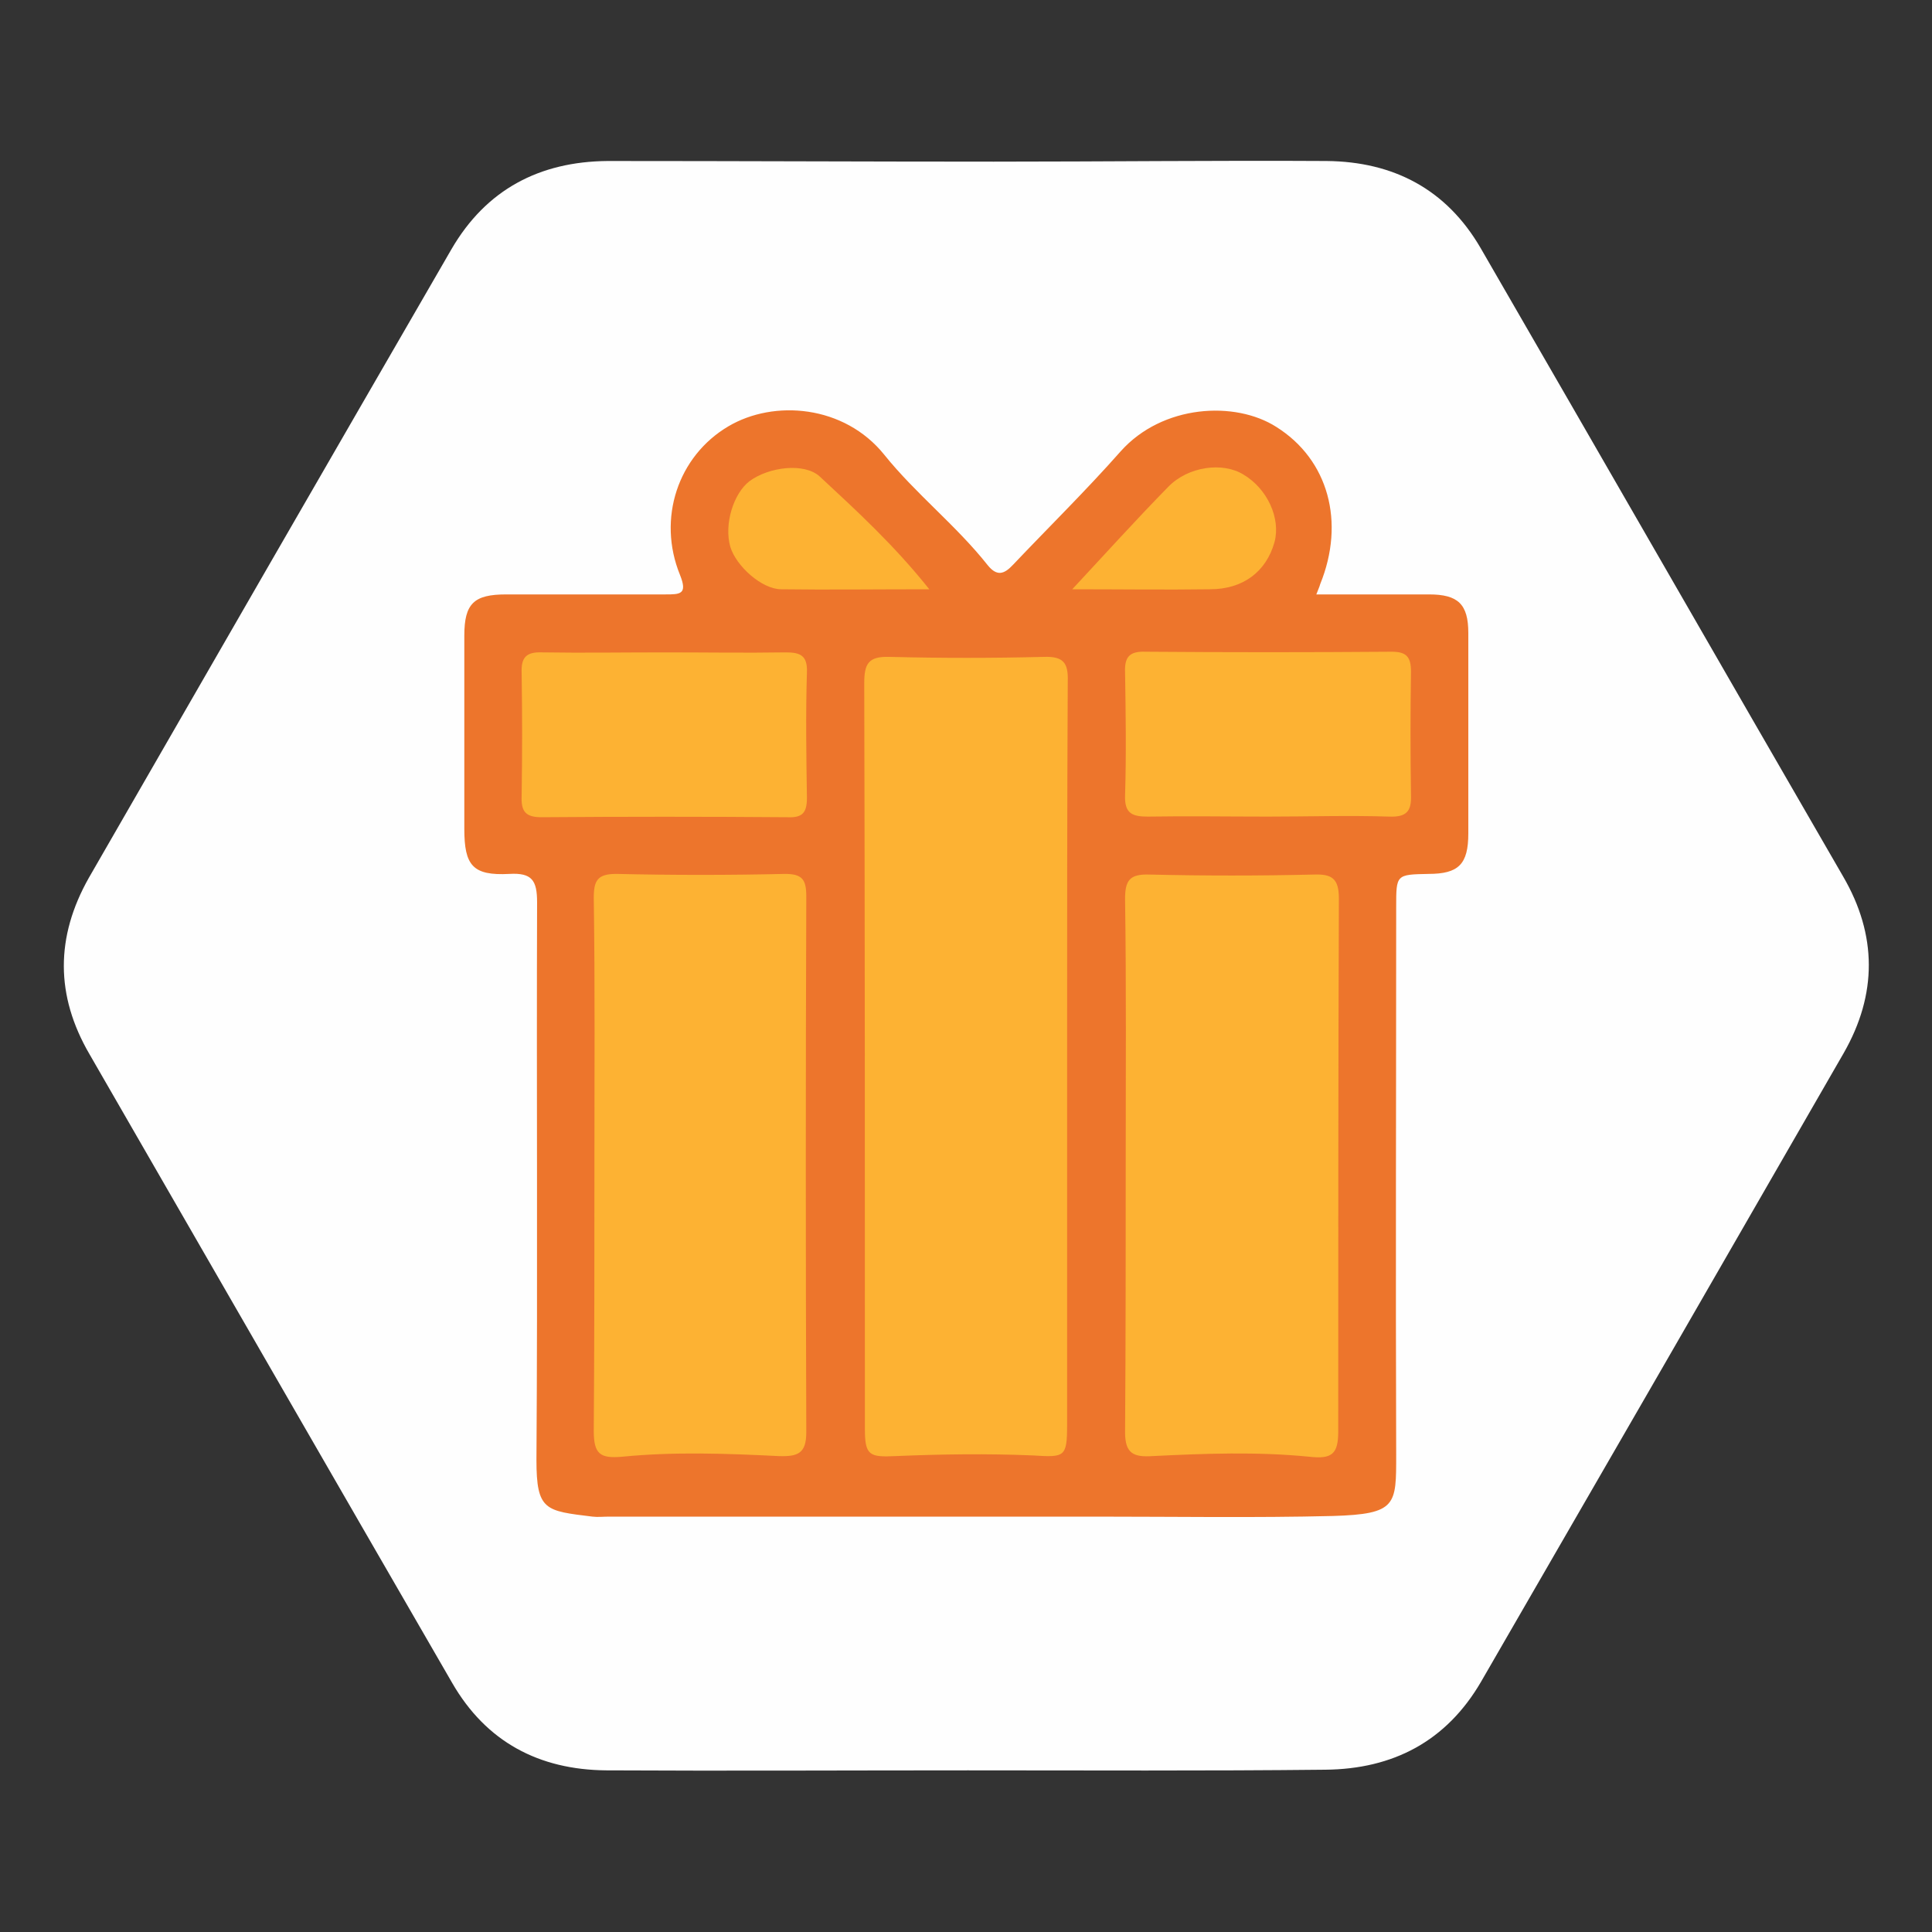 <svg xmlns="http://www.w3.org/2000/svg" xmlns:xlink="http://www.w3.org/1999/xlink" id="Layer_1" x="0px" y="0px" viewBox="0 0 300 300" style="enable-background:new 0 0 300 300;" xml:space="preserve"><rect x="0" y="0" width="300" height="300" fill="#333333" stroke="none"/><style type="text/css">	.st0{fill:#FEFEFE;}	.st1{fill:#ED752C;}	.st2{fill:#FDB233;}</style><g>	<path class="st0" d="M150.3,274.9c-18.7,0-37.5,0.1-56.2,0c-10.4-0.1-18.6-4.4-23.9-13.6c-18.8-32.5-37.5-65-56.3-97.6  c-5.3-9.1-5.3-18.2-0.1-27.4c18.7-32.5,37.5-65.1,56.3-97.6c5.4-9.3,13.7-13.6,24.2-13.7c20,0,40,0.1,60,0.1  c17.2,0,34.5-0.2,51.7-0.1c10.4,0.1,18.6,4.4,23.9,13.5c18.8,32.5,37.5,65.1,56.3,97.6c5.3,9.1,5.3,18.3,0.1,27.4  c-18.7,32.5-37.5,65.1-56.3,97.6c-5.4,9.3-13.7,13.6-24.2,13.7C187.2,275,168.7,274.9,150.3,274.9z"></path>	<path class="st1" d="M204.4,92.3c6,0,11.8,0,17.5,0c4.5,0,6.1,1.5,6.1,6c0,10.4,0,20.7,0,31.1c0,4.8-1.5,6.3-6.2,6.3  c-5,0.1-5,0.1-5,5.1c0,28.4-0.1,56.7,0,85.1c0,7.8,0.1,9.2-9.8,9.5c-12.2,0.3-24.5,0.1-36.7,0.1c-25.2,0-50.5,0-75.7,0  c-0.9,0-1.8,0.1-2.6,0c-7.3-0.9-8.7-0.9-8.7-8.8c0.2-28.9,0-57.7,0.1-86.6c0-3.4-0.8-4.6-4.3-4.4c-5.7,0.3-7-1.3-7-7  c0-10,0-20,0-30c0-5,1.5-6.4,6.5-6.4c8.2,0,16.5,0,24.7,0c2.3,0,3.5,0,2.3-3c-3.6-8.8-0.3-18.5,7.5-23.1c7.1-4.2,18-3.3,24.2,4.4  c4.9,6.1,11.2,11,16.1,17.2c1.4,1.7,2.5,1.4,3.9-0.1c5.6-5.9,11.4-11.6,16.7-17.6c6.5-7.3,17.8-7.9,24.2-3.8  c8.1,5.1,10.7,14.8,6.8,24.4C204.9,91.1,204.7,91.5,204.4,92.3z"></path>	<path class="st2" d="M165.7,164.3c0,19,0,38,0,57c0,5-0.4,5-5.3,4.7c-7.1-0.3-14.2-0.2-21.3,0.1c-4.1,0.2-4.8-0.1-4.8-4.2  c0-38.6,0-77.2-0.1-115.8c0-3,0.6-4.2,3.9-4.1c8,0.2,16,0.2,24,0c3-0.1,3.8,0.9,3.7,3.8C165.7,125.3,165.7,144.8,165.7,164.3z"></path>	<path class="st2" d="M92.3,180.6c0-13.7,0.1-27.5-0.1-41.2c0-2.7,0.6-3.7,3.5-3.7c8.7,0.2,17.5,0.2,26.2,0c2.7,0,3.3,0.9,3.3,3.5  c-0.1,27.7-0.1,55.4,0,83.2c0,3.3-1.3,3.8-4.3,3.7c-8.1-0.4-16.2-0.7-24.3,0.1c-3.4,0.3-4.4-0.4-4.4-4  C92.3,208.3,92.3,194.4,92.3,180.6z"></path>	<path class="st2" d="M174.8,180.4c0-13.6,0.1-27.2-0.1-40.8c0-2.9,0.7-3.9,3.8-3.8c8.5,0.2,17,0.2,25.5,0c2.8-0.1,3.9,0.6,3.9,3.7  c-0.1,27.6-0.1,55.2-0.1,82.8c0,3.5-1,4.3-4.5,3.9c-8.1-0.8-16.2-0.5-24.3-0.1c-3,0.2-4.3-0.4-4.3-3.7  C174.8,208.3,174.8,194.3,174.8,180.4z"></path>	<path class="st2" d="M103.3,101.3c6.2,0,12.5,0.1,18.7,0c2.3,0,3.4,0.5,3.3,3.1c-0.2,6.5-0.1,13,0,19.5c0,2.3-0.7,3.1-3,3  c-12.7-0.1-25.4-0.1-38.2,0c-2.5,0-3.2-0.9-3.1-3.3c0.1-6.4,0.1-12.7,0-19.1c-0.1-2.4,0.7-3.3,3.2-3.2  C90.5,101.4,96.9,101.3,103.3,101.3z"></path>	<path class="st2" d="M196.9,126.8c-6.2,0-12.5-0.1-18.7,0c-2.4,0-3.6-0.5-3.5-3.3c0.2-6.4,0.1-12.7,0-19.1  c-0.1-2.4,0.7-3.3,3.2-3.2c12.7,0.1,25.4,0.1,38.2,0c2.3,0,3,0.8,3,3.1c-0.1,6.4-0.1,12.7,0,19.1c0.1,2.6-0.7,3.5-3.4,3.4  C209.4,126.6,203.2,126.8,196.9,126.8z"></path>	<path class="st2" d="M166.5,91.5c5.3-5.7,10-10.9,14.9-15.9c3.1-3.2,8.5-3.9,11.7-1.9c3.7,2.2,5.8,6.8,4.8,10.5  c-1.3,4.6-4.9,7.3-10,7.3C180.9,91.6,174.1,91.5,166.5,91.5z"></path>	<path class="st2" d="M144.3,91.5c-8.4,0-15.7,0.1-23,0c-3,0-7-3.6-7.9-6.6c-1-3.5,0.5-8.3,3-10.2c3-2.2,8.5-2.9,10.9-0.7  C133,79.3,138.8,84.6,144.3,91.5z"></path></g></svg>
